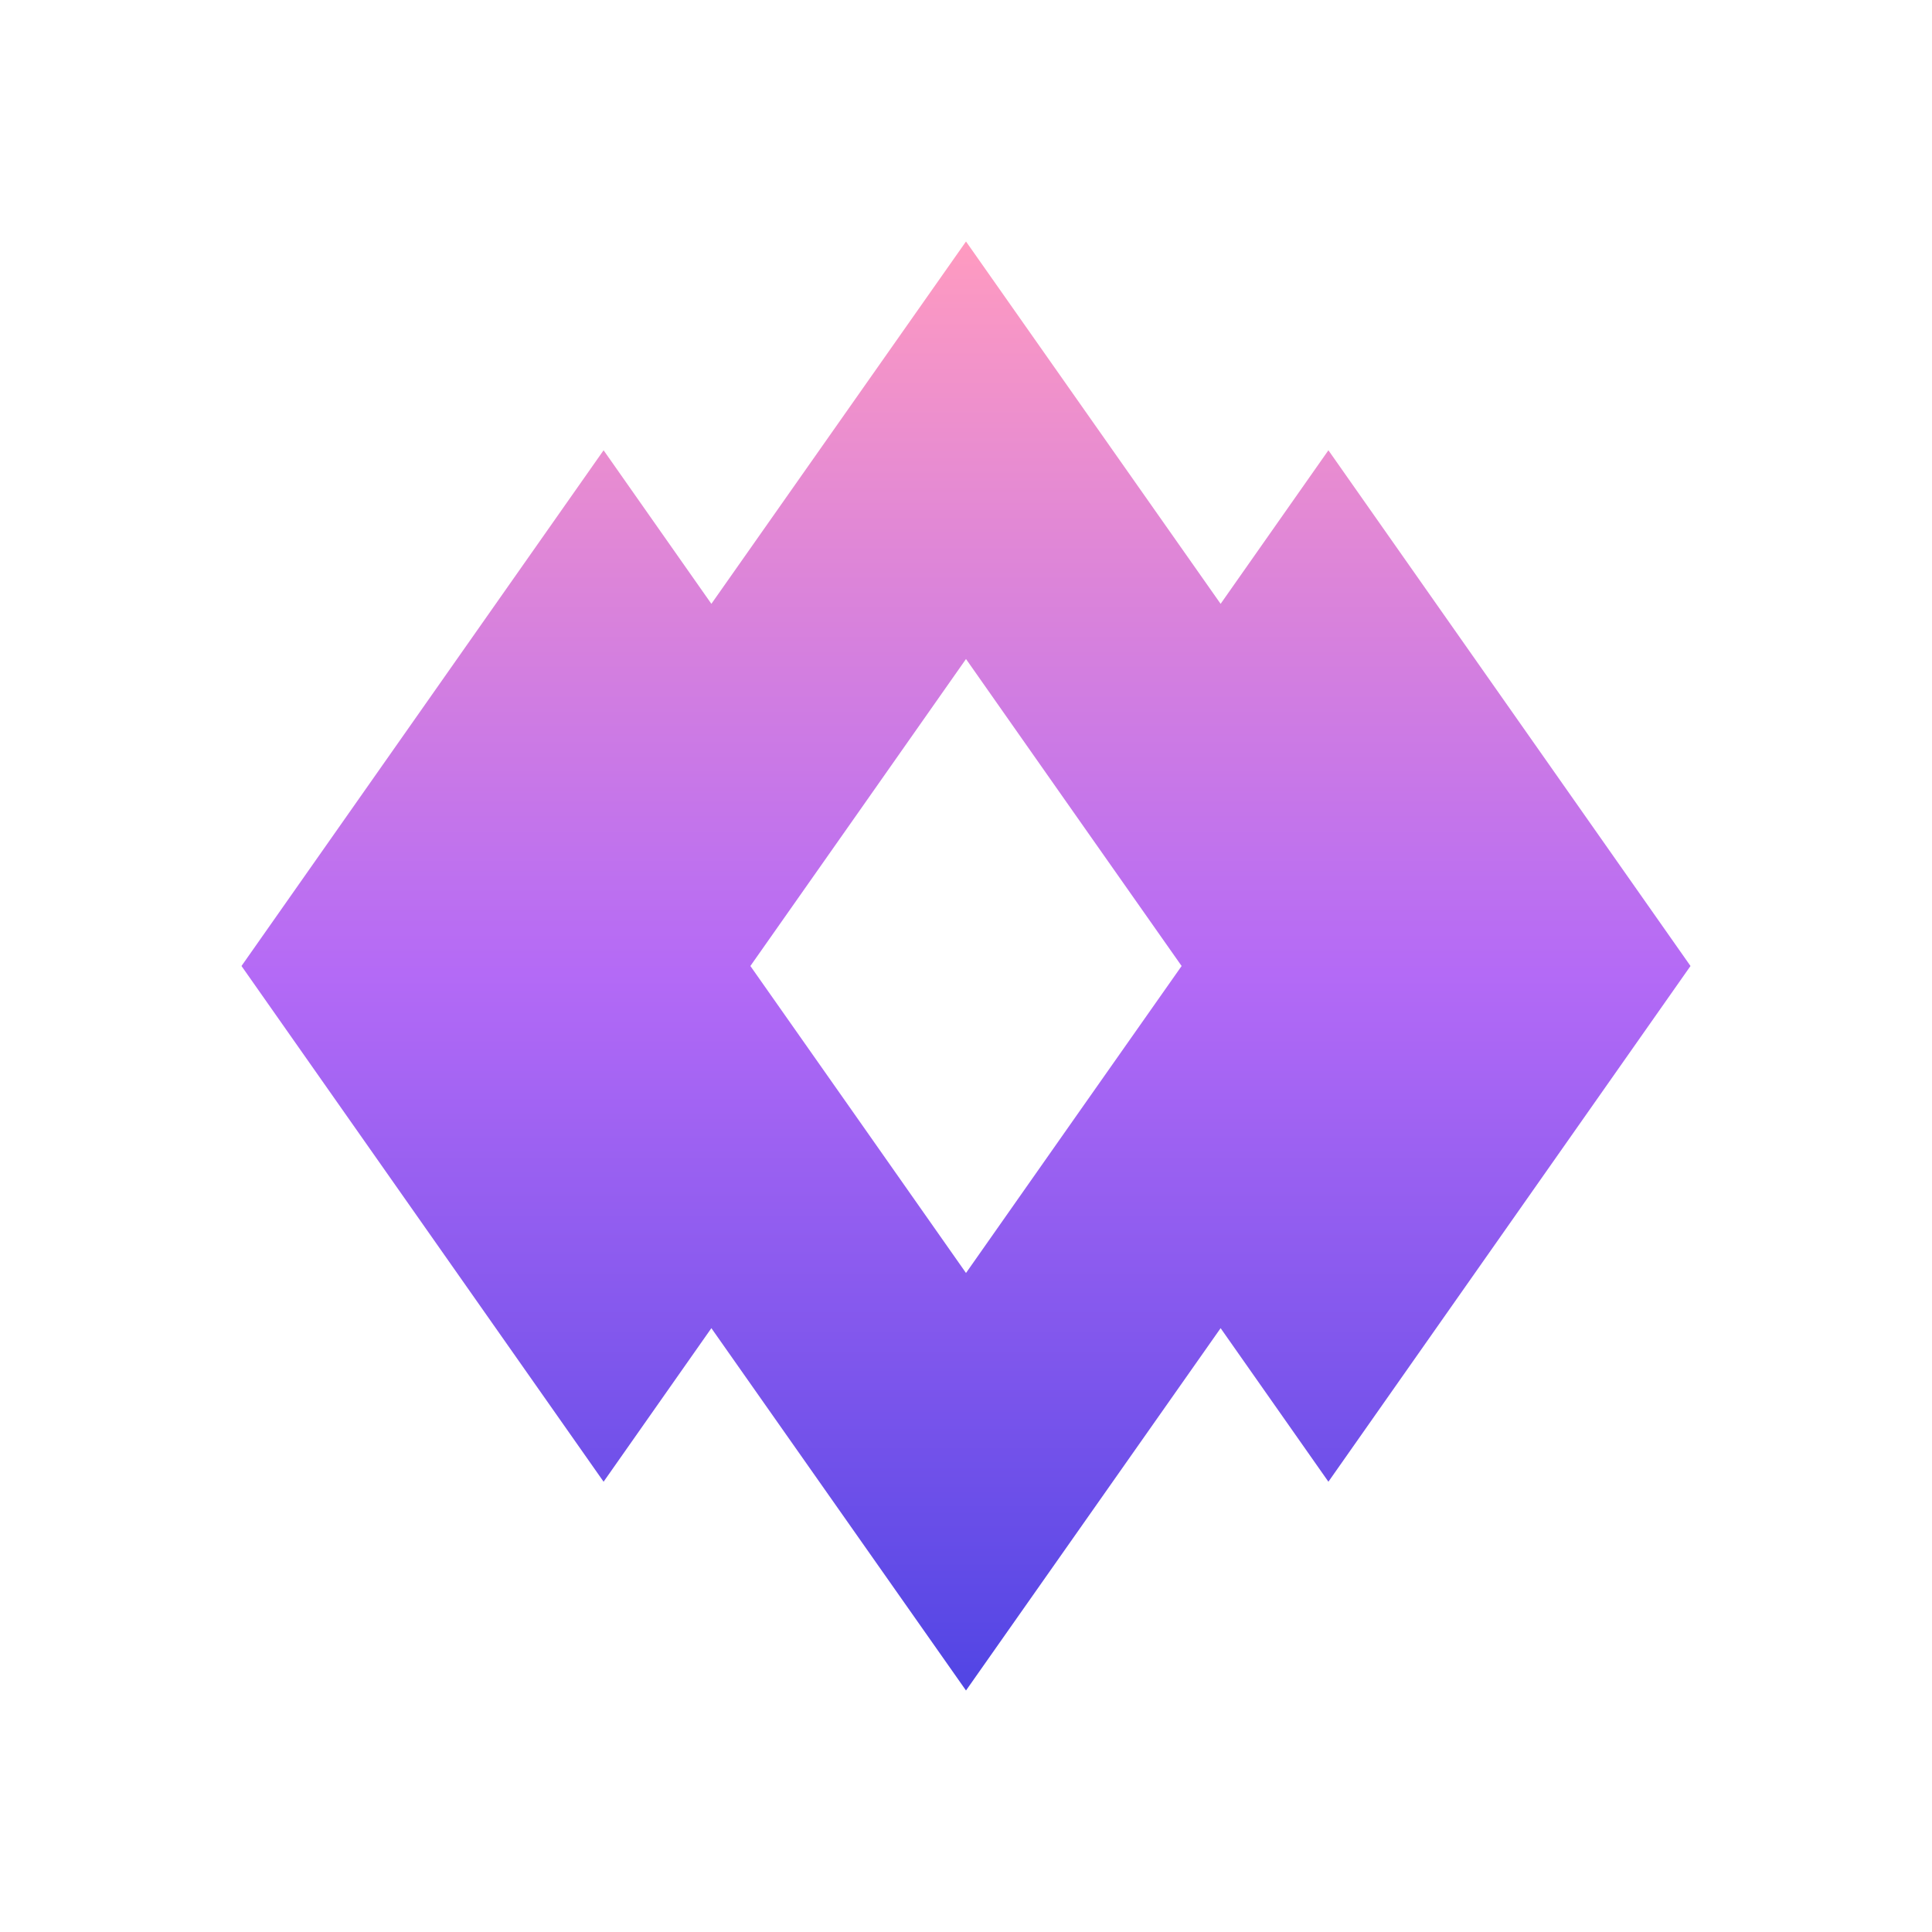 <svg width="48" height="48" viewBox="0 0 48 48" fill="none" xmlns="http://www.w3.org/2000/svg">
<path d="M33.004 11.187L30.326 15.002L24 6L17.674 15.002L14.996 11.187L6 24L14.996 36.813L17.674 32.998L24 42L30.326 32.998L33.004 36.813L42 24L33.004 11.187ZM24 31.627L21.322 27.812L18.643 24L21.322 20.188L24 16.373L26.678 20.188L29.357 24L26.678 27.812L24 31.627Z" fill="url(#paint0_linear_8066_15079)"/>
<defs>
<linearGradient id="paint0_linear_8066_15079" x1="24" y1="6" x2="24" y2="42" gradientUnits="userSpaceOnUse">
<stop stop-color="#FF9BC0"/>
<stop offset="0.505" stop-color="#B46AF6"/>
<stop offset="1" stop-color="#5145E4"/>
</linearGradient>
</defs>
</svg>
